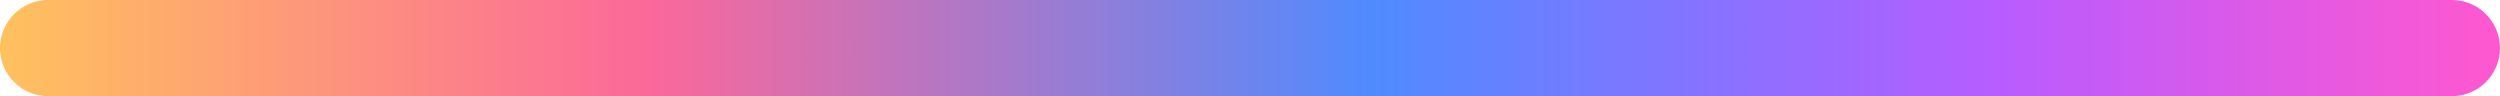 <svg width="156" height="6" viewBox="0 0 156 6" fill="none" xmlns="http://www.w3.org/2000/svg">
<g filter="url(#filter0_ii)">
<path d="M3 -1.31134e-07L62.999 -2.75382e-06L150 -6.55671e-06L153 -6.68784e-06C154.656 -6.76027e-06 156 1.343 156 3C156 4.657 154.656 6 153 6L150 6L62.999 6L3 6C1.343 6 -0 4.657 -0 3C-0 1.343 1.343 -5.87108e-08 3 -1.31134e-07Z" fill="url(#paint0_linear)"/>
</g>
<defs>
<filter id="filter0_ii" x="-0" y="-1" width="156" height="8" filterUnits="userSpaceOnUse" color-interpolation-filters="sRGB">
<feFlood flood-opacity="0" result="BackgroundImageFix"/>
<feBlend mode="normal" in="SourceGraphic" in2="BackgroundImageFix" result="shape"/>
<feColorMatrix in="SourceAlpha" type="matrix" values="0 0 0 0 0 0 0 0 0 0 0 0 0 0 0 0 0 0 127 0" result="hardAlpha"/>
<feOffset dy="-1"/>
<feGaussianBlur stdDeviation="1.5"/>
<feComposite in2="hardAlpha" operator="arithmetic" k2="-1" k3="1"/>
<feColorMatrix type="matrix" values="0 0 0 0 0.713 0 0 0 0 0.243 0 0 0 0 0.042 0 0 0 0.58 0"/>
<feBlend mode="color-burn" in2="shape" result="effect1_innerShadow"/>
<feColorMatrix in="SourceAlpha" type="matrix" values="0 0 0 0 0 0 0 0 0 0 0 0 0 0 0 0 0 0 127 0" result="hardAlpha"/>
<feOffset dy="1"/>
<feGaussianBlur stdDeviation="1"/>
<feComposite in2="hardAlpha" operator="arithmetic" k2="-1" k3="1"/>
<feColorMatrix type="matrix" values="0 0 0 0 0.036 0 0 0 0 0.107 0 0 0 0 0.246 0 0 0 1 0"/>
<feBlend mode="multiply" in2="effect1_innerShadow" result="effect2_innerShadow"/>
</filter>
<linearGradient id="paint0_linear" x1="-0" y1="6" x2="155.999" y2="6" gradientUnits="userSpaceOnUse">
<stop stop-color="#FFC15E"/>
<stop offset="0.26" stop-color="#FB689A"/>
<stop offset="0.549" stop-color="#4F8BFF"/>
<stop offset="0.802" stop-color="#B95CFF"/>
<stop offset="1" stop-color="#FF58CF"/>
</linearGradient>
</defs>
</svg>
